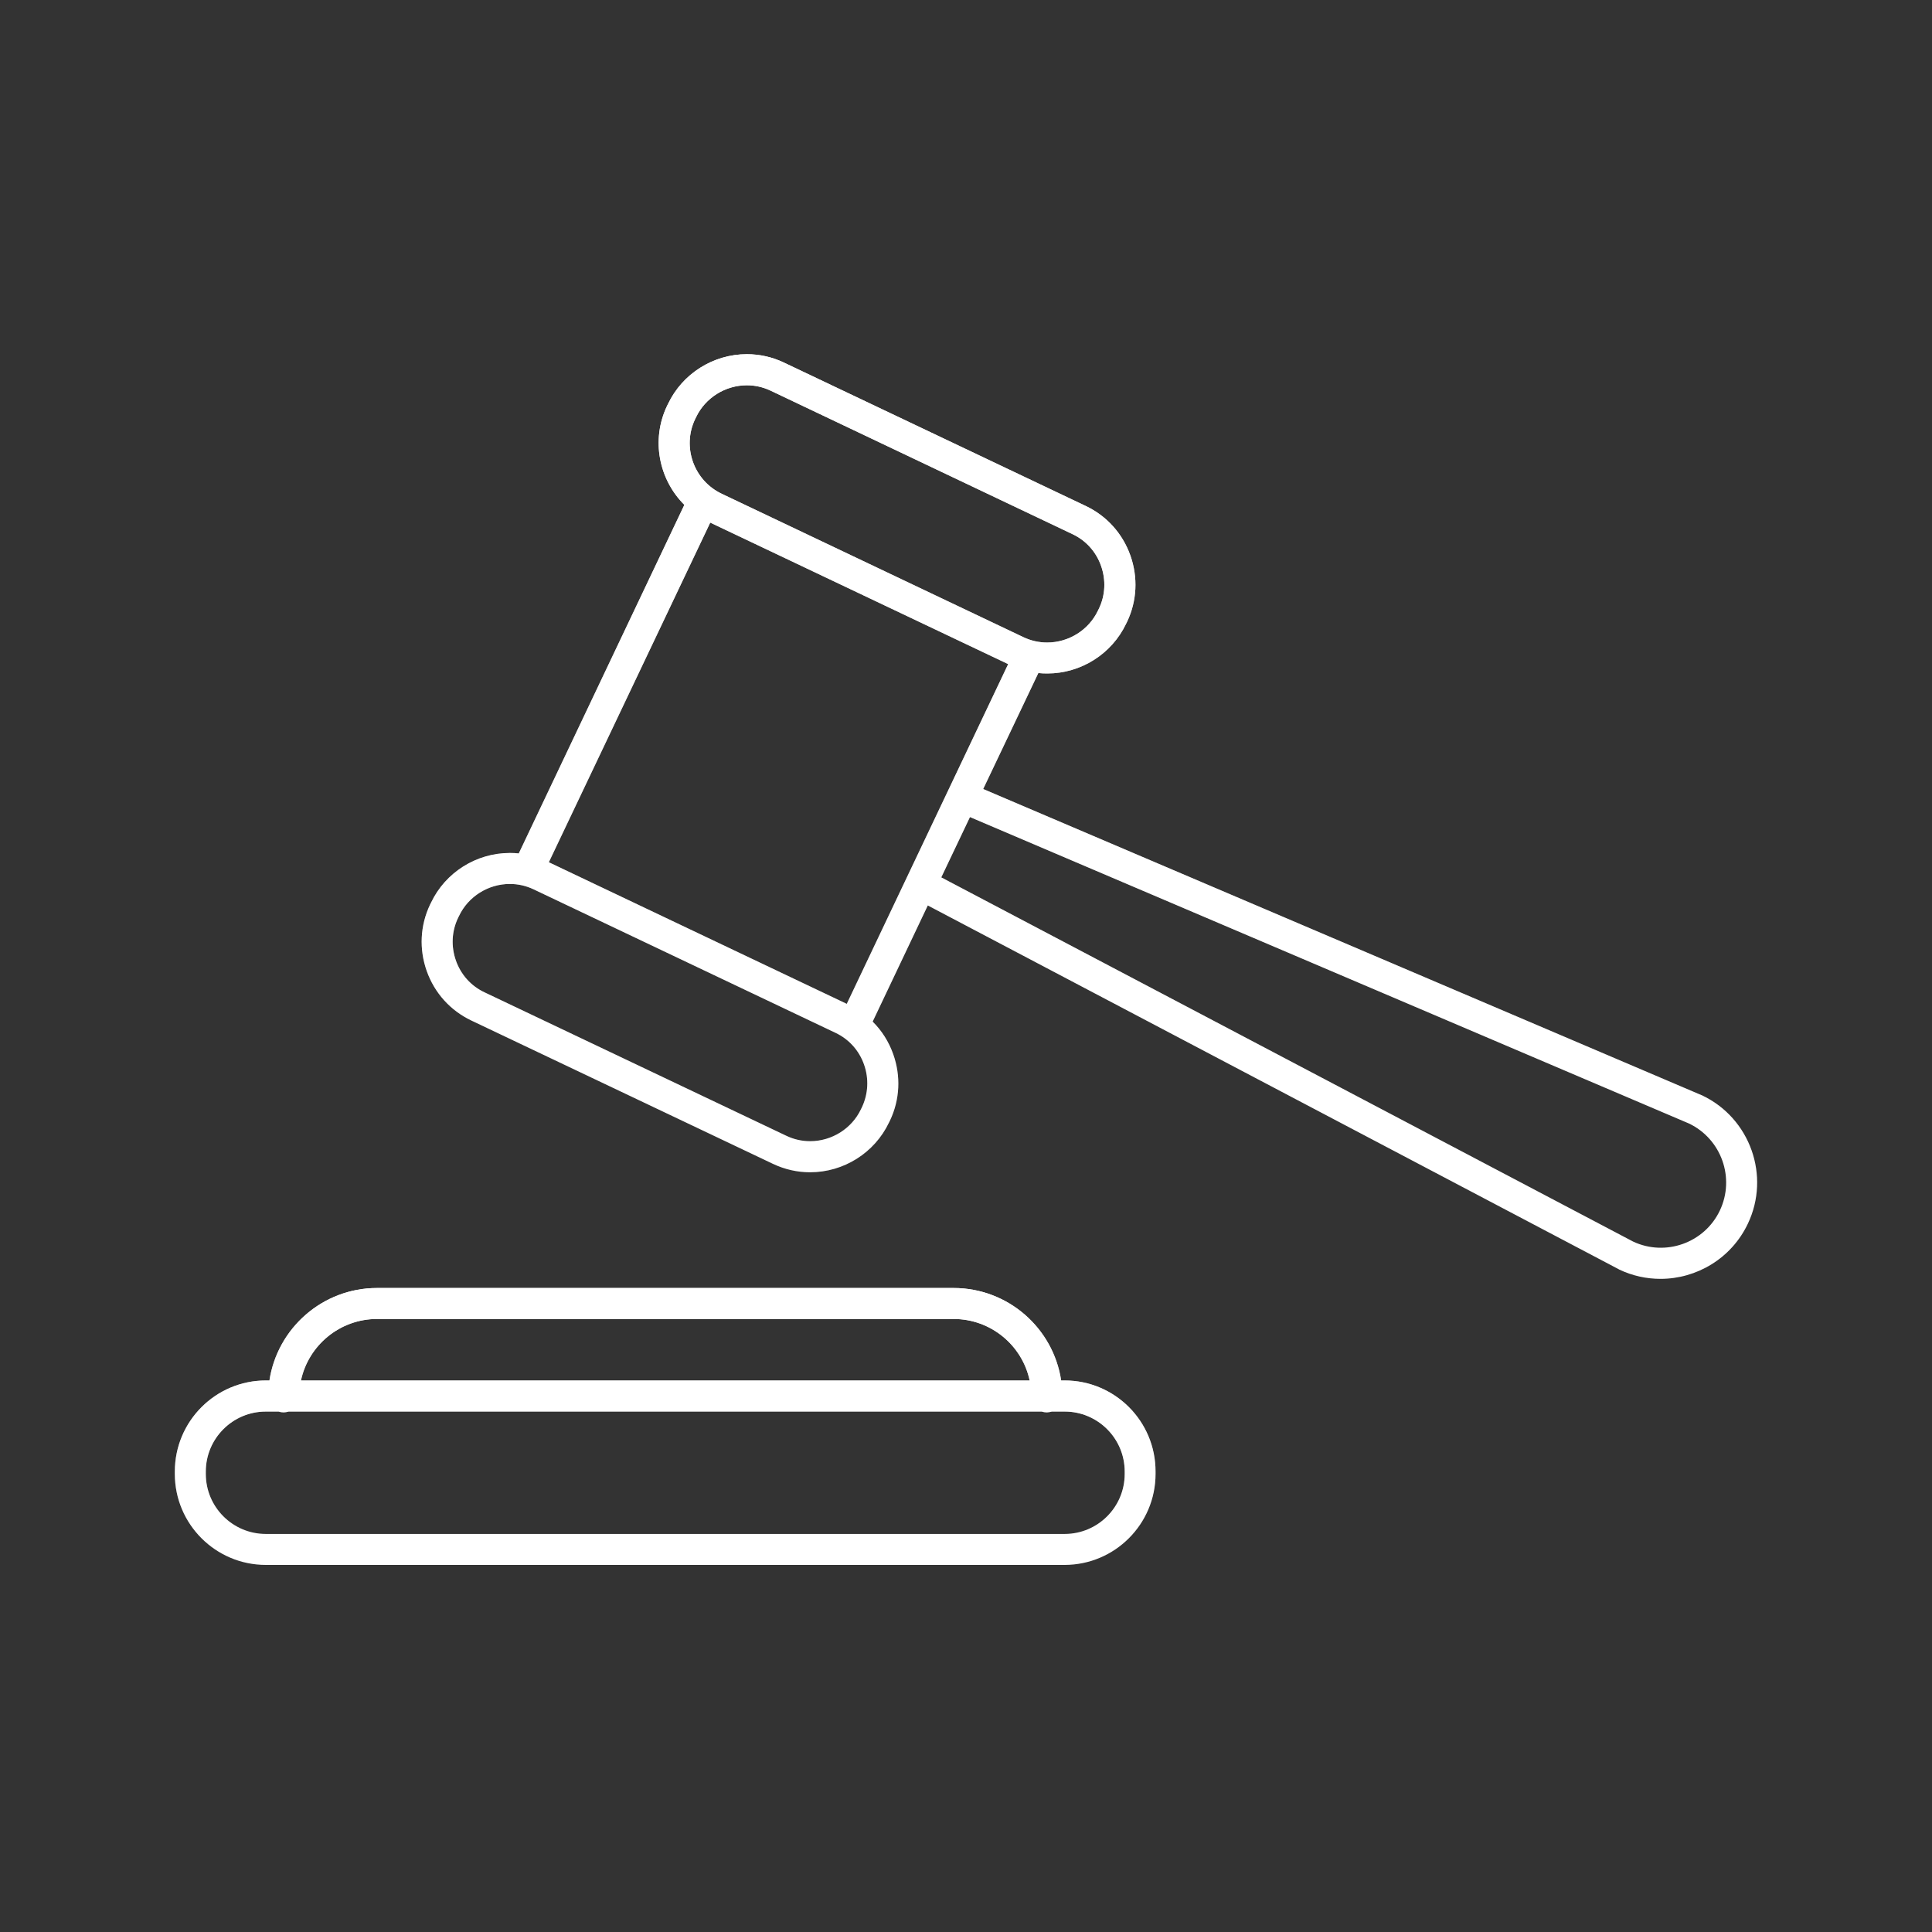<svg width="120" height="120" viewBox="0 0 120 120" fill="none" xmlns="http://www.w3.org/2000/svg">
<rect x="0" y="0" width="120" height="120" fill="#333333" stroke="none"/>
<path d="M66.129 85.743H65.911C65.42 82.493 62.612 80.001 59.228 80.001H23.418C20.035 80.001 17.227 82.5 16.735 85.743H16.517C13.393 85.743 10.859 88.277 10.859 91.401V91.549C10.859 94.666 13.393 97.2 16.511 97.2H66.122C69.239 97.2 71.773 94.666 71.773 91.549V91.401C71.78 88.277 69.246 85.743 66.129 85.743ZM23.418 81.924H59.228C61.545 81.924 63.489 83.56 63.953 85.743H18.694C19.157 83.567 21.102 81.924 23.418 81.924ZM69.857 91.549C69.857 93.606 68.186 95.276 66.129 95.276H16.511C14.454 95.276 12.783 93.606 12.783 91.549V91.401C12.783 89.344 14.454 87.674 16.511 87.674H17.311C17.409 87.709 17.514 87.723 17.62 87.723C17.725 87.723 17.83 87.702 17.929 87.674H64.711C64.809 87.709 64.915 87.723 65.02 87.723C65.125 87.723 65.23 87.702 65.329 87.674H66.129C68.186 87.674 69.857 89.344 69.857 91.401V91.549Z" fill="white"/>
<path d="M66.129 85.743H65.911C65.42 82.493 62.612 80.001 59.228 80.001H23.418C20.035 80.001 17.227 82.5 16.735 85.743H16.517C13.393 85.743 10.859 88.277 10.859 91.401V91.549C10.859 94.666 13.393 97.2 16.511 97.2H66.122C69.239 97.2 71.773 94.666 71.773 91.549V91.401C71.78 88.277 69.246 85.743 66.129 85.743ZM23.418 81.924H59.228C61.545 81.924 63.489 83.56 63.953 85.743H18.694C19.157 83.567 21.102 81.924 23.418 81.924ZM69.857 91.549C69.857 93.606 68.186 95.276 66.129 95.276H16.511C14.454 95.276 12.783 93.606 12.783 91.549V91.401C12.783 89.344 14.454 87.674 16.511 87.674H17.311C17.409 87.709 17.514 87.723 17.62 87.723C17.725 87.723 17.83 87.702 17.929 87.674H64.711C64.809 87.709 64.915 87.723 65.02 87.723C65.125 87.723 65.23 87.702 65.329 87.674H66.129C68.186 87.674 69.857 89.344 69.857 91.401V91.549Z" fill="url(#paint0_linear)"/>
<path d="M105.723 68.038C105.709 68.031 105.702 68.024 105.688 68.024L61.067 49.007L64.493 41.804C64.676 41.825 64.858 41.832 65.048 41.832C67.133 41.832 69.049 40.624 69.941 38.75L70.004 38.624C70.622 37.325 70.692 35.858 70.208 34.496C69.723 33.134 68.74 32.046 67.442 31.428L48.691 22.52C47.968 22.175 47.188 22 46.388 22C44.303 22 42.387 23.207 41.495 25.082L41.432 25.208C40.421 27.328 40.927 29.785 42.506 31.358L32.222 53.008C32.039 52.987 31.857 52.98 31.667 52.98C29.582 52.98 27.666 54.187 26.774 56.062L26.711 56.188C26.093 57.487 26.023 58.954 26.507 60.316C26.992 61.678 27.974 62.766 29.273 63.384L48.017 72.292C48.747 72.636 49.519 72.812 50.319 72.812C52.404 72.812 54.321 71.604 55.213 69.73L55.276 69.604C55.894 68.305 55.964 66.838 55.479 65.476C55.206 64.704 54.77 64.016 54.202 63.454L57.627 56.237L100.542 78.835C100.556 78.842 100.563 78.849 100.577 78.856C101.405 79.249 102.276 79.432 103.139 79.432C105.379 79.432 107.534 78.168 108.559 76.013C109.977 73.037 108.706 69.456 105.723 68.038ZM43.173 26.037L43.236 25.91C43.805 24.71 45.047 23.93 46.388 23.93C46.901 23.93 47.399 24.043 47.87 24.267L66.613 33.176C67.449 33.569 68.081 34.271 68.389 35.149C68.698 36.026 68.656 36.967 68.256 37.802L68.193 37.929C67.624 39.129 66.382 39.908 65.041 39.908C64.528 39.908 64.03 39.796 63.559 39.572L44.816 30.663C43.096 29.841 42.352 27.764 43.173 26.037ZM53.535 68.775L53.472 68.902C52.903 70.102 51.66 70.881 50.319 70.881C49.807 70.881 49.309 70.769 48.838 70.544L30.095 61.636C29.259 61.243 28.627 60.541 28.318 59.663C28.009 58.786 28.052 57.845 28.452 57.01L28.515 56.883C29.084 55.683 30.326 54.904 31.667 54.904C32.179 54.904 32.678 55.016 33.148 55.24L51.892 64.149C52.727 64.542 53.359 65.244 53.668 66.122C53.977 66.999 53.928 67.94 53.535 68.775ZM52.594 62.352L34.089 53.556L44.114 32.46L62.619 41.249L52.594 62.352ZM106.825 75.185C105.87 77.2 103.448 78.063 101.433 77.115L58.463 54.496L60.246 50.748L104.915 69.786C106.923 70.755 107.78 73.17 106.825 75.185Z" fill="white"/>
<path d="M105.723 68.038C105.709 68.031 105.702 68.024 105.688 68.024L61.067 49.007L64.493 41.804C64.676 41.825 64.858 41.832 65.048 41.832C67.133 41.832 69.049 40.624 69.941 38.75L70.004 38.624C70.622 37.325 70.692 35.858 70.208 34.496C69.723 33.134 68.74 32.046 67.442 31.428L48.691 22.52C47.968 22.175 47.188 22 46.388 22C44.303 22 42.387 23.207 41.495 25.082L41.432 25.208C40.421 27.328 40.927 29.785 42.506 31.358L32.222 53.008C32.039 52.987 31.857 52.98 31.667 52.98C29.582 52.98 27.666 54.187 26.774 56.062L26.711 56.188C26.093 57.487 26.023 58.954 26.507 60.316C26.992 61.678 27.974 62.766 29.273 63.384L48.017 72.292C48.747 72.636 49.519 72.812 50.319 72.812C52.404 72.812 54.321 71.604 55.213 69.73L55.276 69.604C55.894 68.305 55.964 66.838 55.479 65.476C55.206 64.704 54.77 64.016 54.202 63.454L57.627 56.237L100.542 78.835C100.556 78.842 100.563 78.849 100.577 78.856C101.405 79.249 102.276 79.432 103.139 79.432C105.379 79.432 107.534 78.168 108.559 76.013C109.977 73.037 108.706 69.456 105.723 68.038ZM43.173 26.037L43.236 25.91C43.805 24.71 45.047 23.93 46.388 23.93C46.901 23.93 47.399 24.043 47.87 24.267L66.613 33.176C67.449 33.569 68.081 34.271 68.389 35.149C68.698 36.026 68.656 36.967 68.256 37.802L68.193 37.929C67.624 39.129 66.382 39.908 65.041 39.908C64.528 39.908 64.03 39.796 63.559 39.572L44.816 30.663C43.096 29.841 42.352 27.764 43.173 26.037ZM53.535 68.775L53.472 68.902C52.903 70.102 51.66 70.881 50.319 70.881C49.807 70.881 49.309 70.769 48.838 70.544L30.095 61.636C29.259 61.243 28.627 60.541 28.318 59.663C28.009 58.786 28.052 57.845 28.452 57.01L28.515 56.883C29.084 55.683 30.326 54.904 31.667 54.904C32.179 54.904 32.678 55.016 33.148 55.24L51.892 64.149C52.727 64.542 53.359 65.244 53.668 66.122C53.977 66.999 53.928 67.94 53.535 68.775ZM52.594 62.352L34.089 53.556L44.114 32.46L62.619 41.249L52.594 62.352ZM106.825 75.185C105.87 77.2 103.448 78.063 101.433 77.115L58.463 54.496L60.246 50.748L104.915 69.786C106.923 70.755 107.78 73.17 106.825 75.185Z" fill="url(#paint1_linear)"/>
<defs>
<linearGradient id="paint0_linear" x1="41.316" y1="80.001" x2="41.316" y2="97.2" gradientUnits="userSpaceOnUse">
<stop stop-color="white"/>
<stop offset="1" stop-color="white" stop-opacity="0"/>
</linearGradient>
<linearGradient id="paint1_linear" x1="67.664" y1="22" x2="67.664" y2="79.432" gradientUnits="userSpaceOnUse">
<stop stop-color="white"/>
<stop offset="1" stop-color="white" stop-opacity="0"/>
</linearGradient>
</defs>
</svg>
